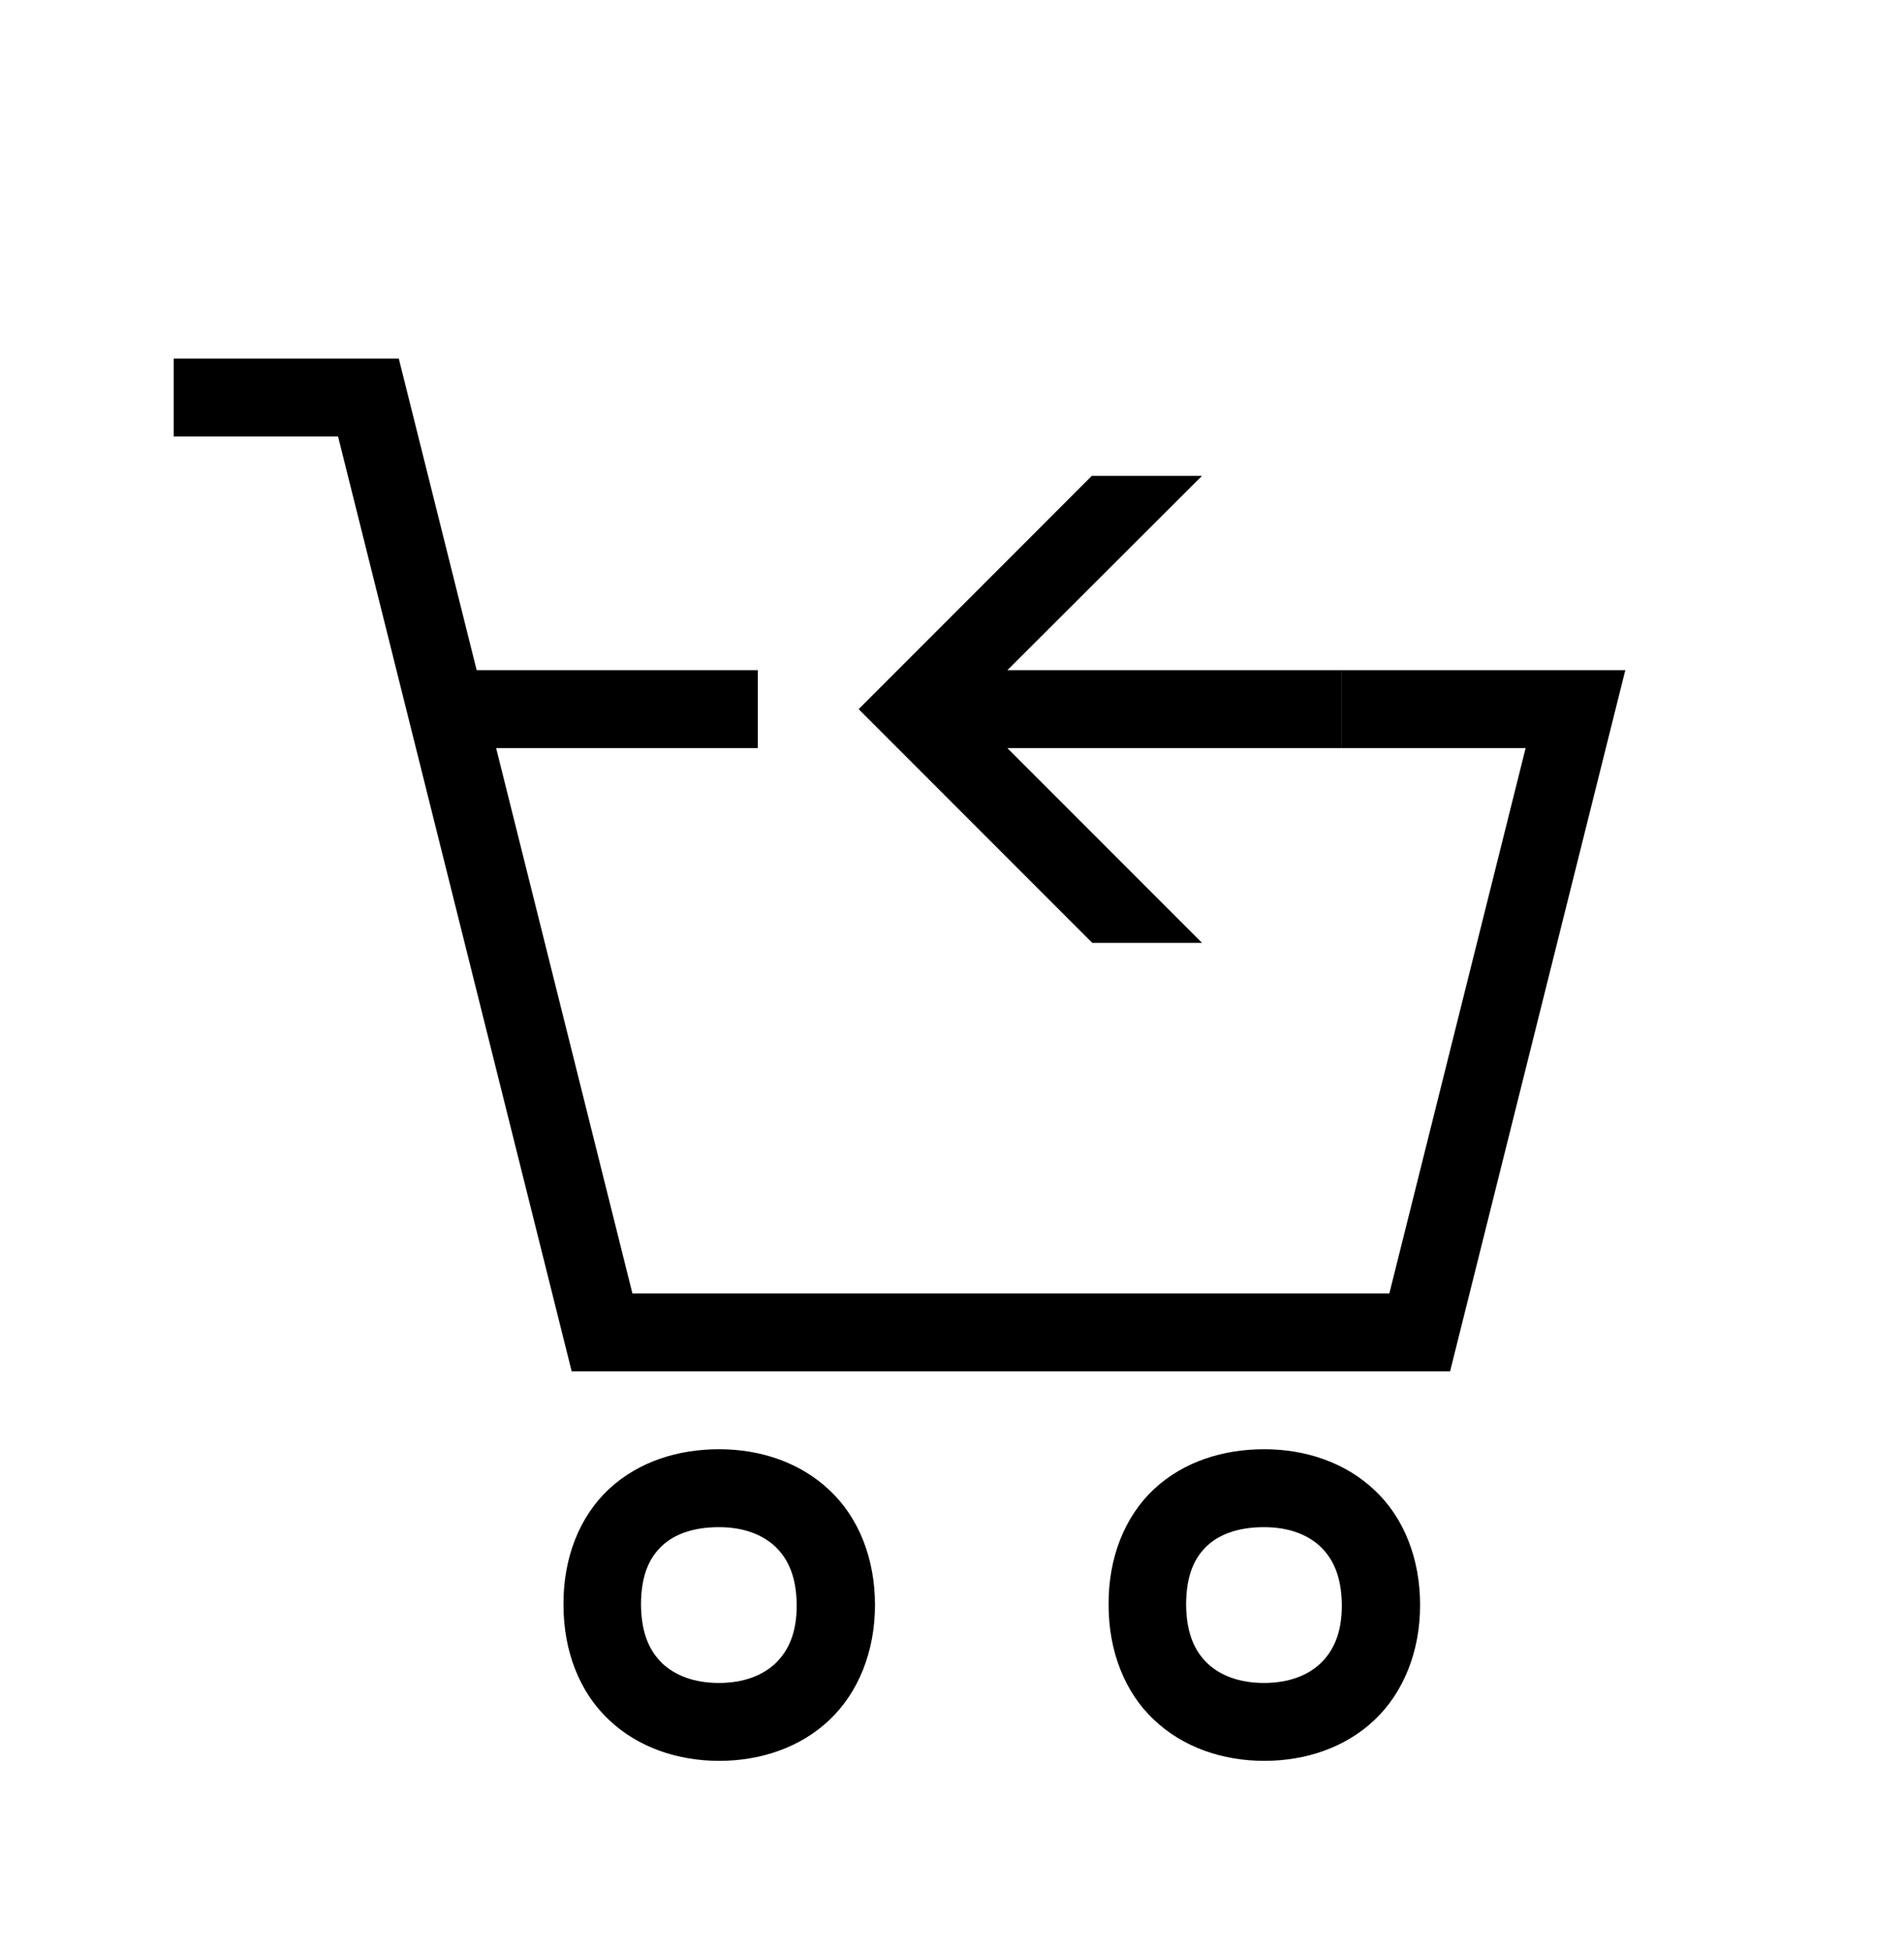 <svg width="40" height="41" viewBox="0 0 40 41" fill="none" xmlns="http://www.w3.org/2000/svg">
<path d="M12.795 31.268C12.174 31.849 11.83 32.716 11.838 33.706C11.838 34.671 12.174 35.538 12.795 36.119C13.409 36.7 14.243 36.978 15.11 36.978C15.977 36.978 16.812 36.7 17.425 36.119C18.039 35.538 18.382 34.671 18.382 33.706C18.382 32.741 18.047 31.873 17.425 31.293C16.812 30.712 15.977 30.434 15.11 30.434C14.251 30.434 13.425 30.687 12.795 31.268ZM16.738 33.706C16.738 34.319 16.55 34.679 16.288 34.933C16.026 35.178 15.634 35.342 15.102 35.342C14.57 35.342 14.178 35.178 13.916 34.933C13.654 34.679 13.474 34.319 13.466 33.706C13.466 33.06 13.654 32.7 13.908 32.462C14.161 32.225 14.554 32.07 15.102 32.07C15.634 32.07 16.026 32.233 16.288 32.479C16.55 32.732 16.73 33.092 16.738 33.706Z" fill="black"/>
<path d="M24.247 31.268C23.626 31.849 23.282 32.716 23.29 33.706C23.29 34.671 23.626 35.538 24.247 36.119C24.861 36.7 25.695 36.978 26.562 36.978C27.429 36.978 28.264 36.7 28.877 36.119C29.491 35.538 29.834 34.671 29.834 33.706C29.834 32.741 29.499 31.873 28.877 31.293C28.264 30.712 27.429 30.434 26.562 30.434C25.703 30.434 24.877 30.687 24.247 31.268ZM28.19 33.706C28.19 34.319 28.002 34.679 27.74 34.933C27.478 35.178 27.086 35.342 26.554 35.342C26.022 35.342 25.63 35.178 25.368 34.933C25.106 34.679 24.926 34.319 24.918 33.706C24.918 33.06 25.106 32.7 25.36 32.462C25.613 32.225 26.006 32.07 26.554 32.07C27.086 32.07 27.478 32.233 27.74 32.479C28.002 32.732 28.182 33.092 28.19 33.706Z" fill="black"/>
<path d="M12.01 28.798H30.464L34.145 14.074H32.28H28.19V15.71H32.051L29.188 27.162H13.286L10.423 15.71H15.92V14.074H11.012H10.014L8.378 7.53H3.65V9.166H7.102L12.01 28.798Z" fill="black"/>
<path d="M28.19 14.074H26.554H21.163L25.253 9.992H22.938L18.039 14.892L22.947 19.8H25.253L21.163 15.71H26.554H28.19V14.074Z" fill="black"/>
</svg>
